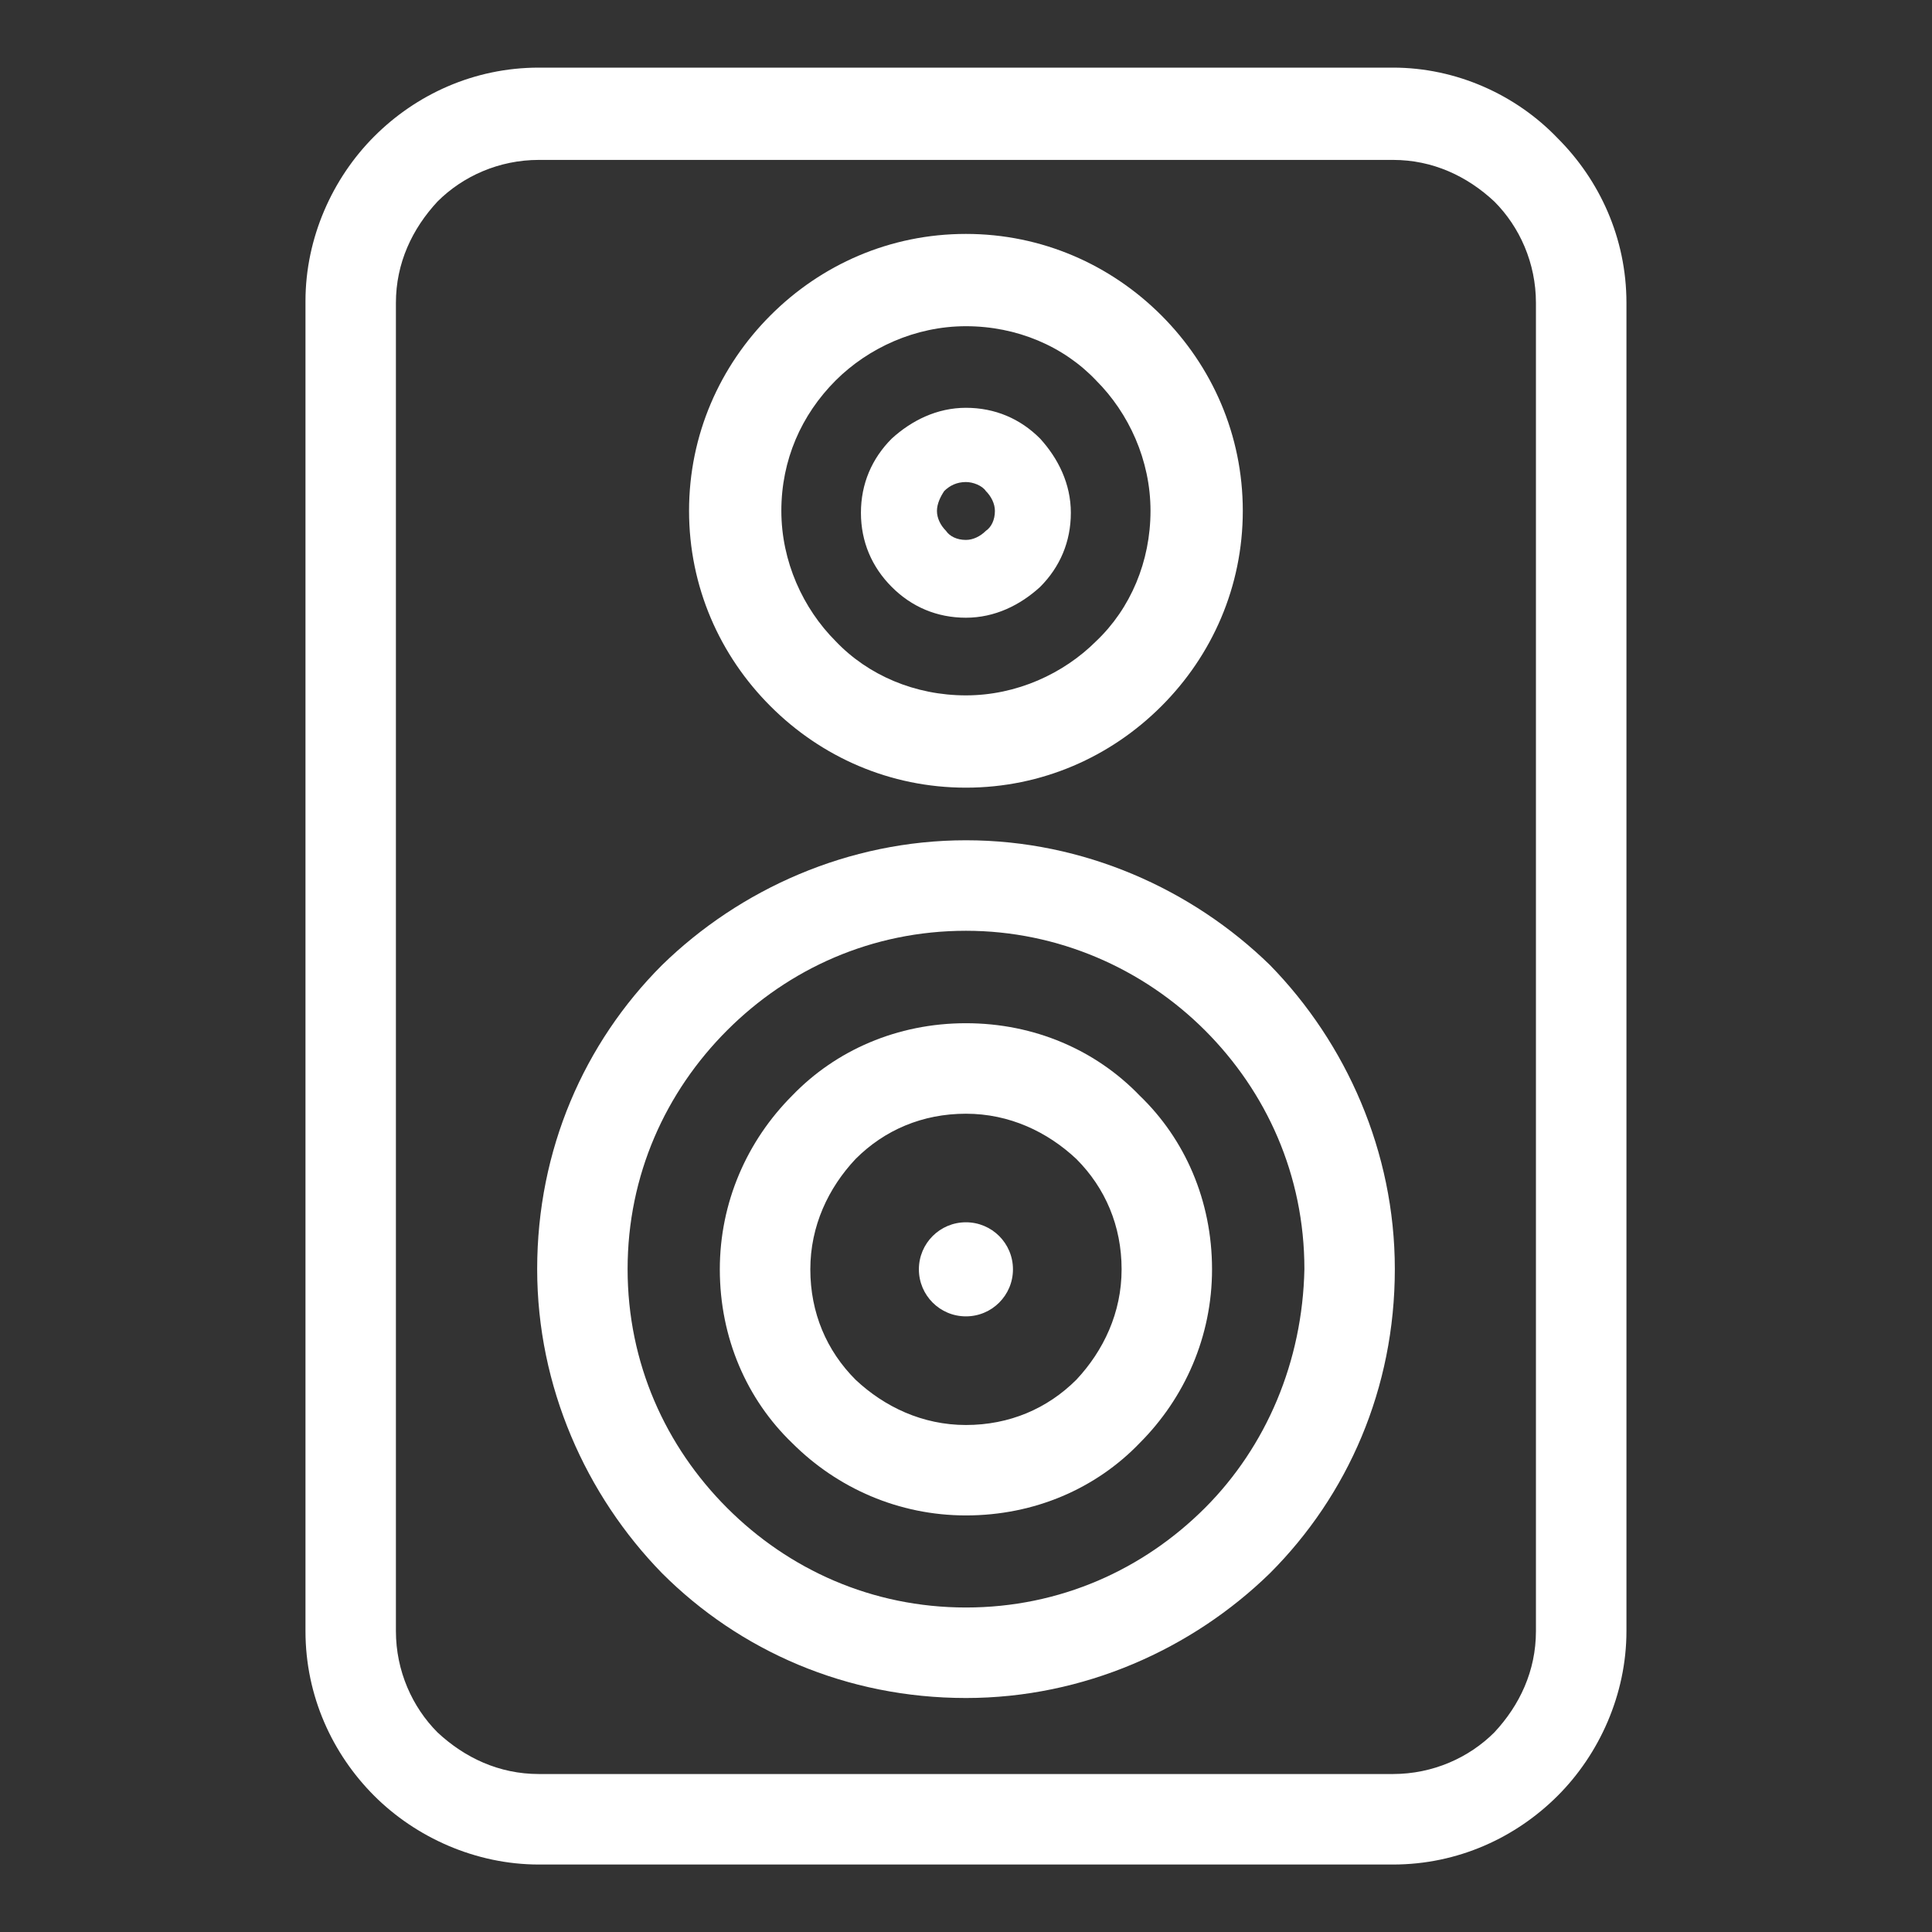 <svg width="26" height="26" viewBox="0 0 26 26" fill="none" xmlns="http://www.w3.org/2000/svg">
<rect x="0" y="0" width="26" height="26" fill="#333333" stroke="none"/>
<g clip-path="url(#clip0)">
<path d="M20.962 1.86C20.402 1.275 19.599 0.91 18.746 0.91H7.252C6.375 0.91 5.596 1.275 5.036 1.836C4.476 2.396 4.111 3.199 4.111 4.052V21.951C4.111 22.827 4.476 23.607 5.036 24.167C5.596 24.727 6.4 25.092 7.252 25.092H18.746C19.623 25.092 20.402 24.727 20.962 24.167C21.523 23.607 21.888 22.803 21.888 21.951V4.076C21.888 3.199 21.523 2.42 20.962 1.86ZM20.67 21.951C20.67 22.486 20.451 22.949 20.11 23.314C19.769 23.655 19.282 23.874 18.746 23.874H7.252C6.716 23.874 6.254 23.655 5.888 23.314C5.548 22.973 5.328 22.486 5.328 21.951V4.076C5.328 3.54 5.548 3.078 5.888 2.712C6.229 2.371 6.716 2.152 7.252 2.152H18.746C19.282 2.152 19.745 2.371 20.11 2.712C20.451 3.053 20.67 3.54 20.67 4.076V21.951Z" fill="white"/>
<path d="M12.999 17.715C13.349 17.715 13.632 17.432 13.632 17.082C13.632 16.732 13.349 16.449 12.999 16.449C12.649 16.449 12.366 16.732 12.366 17.082C12.366 17.432 12.649 17.715 12.999 17.715Z" fill="white"/>
<path d="M13 11.308C11.417 11.308 9.956 11.966 8.909 12.988C7.862 14.035 7.229 15.472 7.229 17.079C7.229 18.662 7.886 20.123 8.909 21.171C9.956 22.218 11.393 22.851 13 22.851C14.583 22.851 16.044 22.193 17.091 21.171C18.138 20.123 18.771 18.687 18.771 17.079C18.771 15.497 18.114 14.035 17.091 12.988C16.044 11.966 14.583 11.308 13 11.308ZM16.215 20.294C15.386 21.122 14.266 21.633 13 21.633C11.734 21.633 10.614 21.122 9.786 20.294C8.958 19.466 8.446 18.346 8.446 17.079C8.446 15.813 8.958 14.693 9.786 13.865C10.614 13.037 11.734 12.526 13 12.526C14.242 12.526 15.386 13.037 16.215 13.865C17.043 14.693 17.554 15.813 17.554 17.079C17.529 18.321 17.043 19.466 16.215 20.294Z" fill="white"/>
<path d="M12.999 13.77C12.074 13.77 11.246 14.136 10.661 14.744C10.053 15.353 9.687 16.181 9.687 17.082C9.687 18.008 10.053 18.835 10.661 19.42C11.27 20.029 12.098 20.394 12.999 20.394C13.925 20.394 14.752 20.029 15.337 19.42C15.946 18.811 16.311 17.983 16.311 17.082C16.311 16.157 15.946 15.329 15.337 14.744C14.752 14.136 13.925 13.77 12.999 13.77ZM14.485 18.568C14.095 18.957 13.584 19.177 12.999 19.177C12.415 19.177 11.903 18.933 11.514 18.568C11.124 18.178 10.905 17.667 10.905 17.082C10.905 16.498 11.148 15.986 11.514 15.597C11.903 15.207 12.415 14.988 12.999 14.988C13.584 14.988 14.095 15.231 14.485 15.597C14.874 15.986 15.094 16.498 15.094 17.082C15.094 17.667 14.85 18.178 14.485 18.568Z" fill="white"/>
<path d="M12.999 10.6C14.021 10.6 14.947 10.186 15.629 9.504C16.311 8.823 16.725 7.897 16.725 6.874C16.725 5.852 16.311 4.926 15.629 4.244C14.947 3.562 14.021 3.148 12.999 3.148C11.976 3.148 11.05 3.562 10.369 4.244C9.687 4.926 9.273 5.852 9.273 6.874C9.273 7.897 9.687 8.823 10.369 9.504C11.05 10.186 11.976 10.6 12.999 10.6ZM11.245 5.121C11.684 4.683 12.317 4.39 12.999 4.39C13.681 4.39 14.314 4.658 14.752 5.121C15.19 5.559 15.483 6.192 15.483 6.874C15.483 7.556 15.215 8.189 14.752 8.628C14.314 9.066 13.681 9.358 12.999 9.358C12.317 9.358 11.684 9.09 11.245 8.628C10.807 8.189 10.515 7.556 10.515 6.874C10.515 6.192 10.783 5.584 11.245 5.121Z" fill="white"/>
<path d="M12.999 8.313C13.389 8.313 13.73 8.143 13.997 7.899C14.265 7.631 14.411 7.29 14.411 6.901C14.411 6.511 14.241 6.17 13.997 5.902C13.73 5.634 13.389 5.488 12.999 5.488C12.609 5.488 12.268 5.659 12.001 5.902C11.733 6.17 11.586 6.511 11.586 6.901C11.586 7.29 11.733 7.631 12.001 7.899C12.268 8.167 12.609 8.313 12.999 8.313ZM12.707 6.608C12.78 6.535 12.877 6.487 12.999 6.487C13.096 6.487 13.218 6.535 13.267 6.608C13.34 6.681 13.389 6.779 13.389 6.876C13.389 6.998 13.34 7.095 13.267 7.144C13.194 7.217 13.096 7.266 12.999 7.266C12.877 7.266 12.78 7.217 12.731 7.144C12.658 7.071 12.609 6.974 12.609 6.876C12.609 6.779 12.658 6.681 12.707 6.608Z" fill="white"/>
</g>
<defs>
<clipPath id="clip0">
<rect width="24.182" height="24.182" fill="white" transform="translate(0.908 0.91)"/>
</clipPath>
</defs>
</svg>
